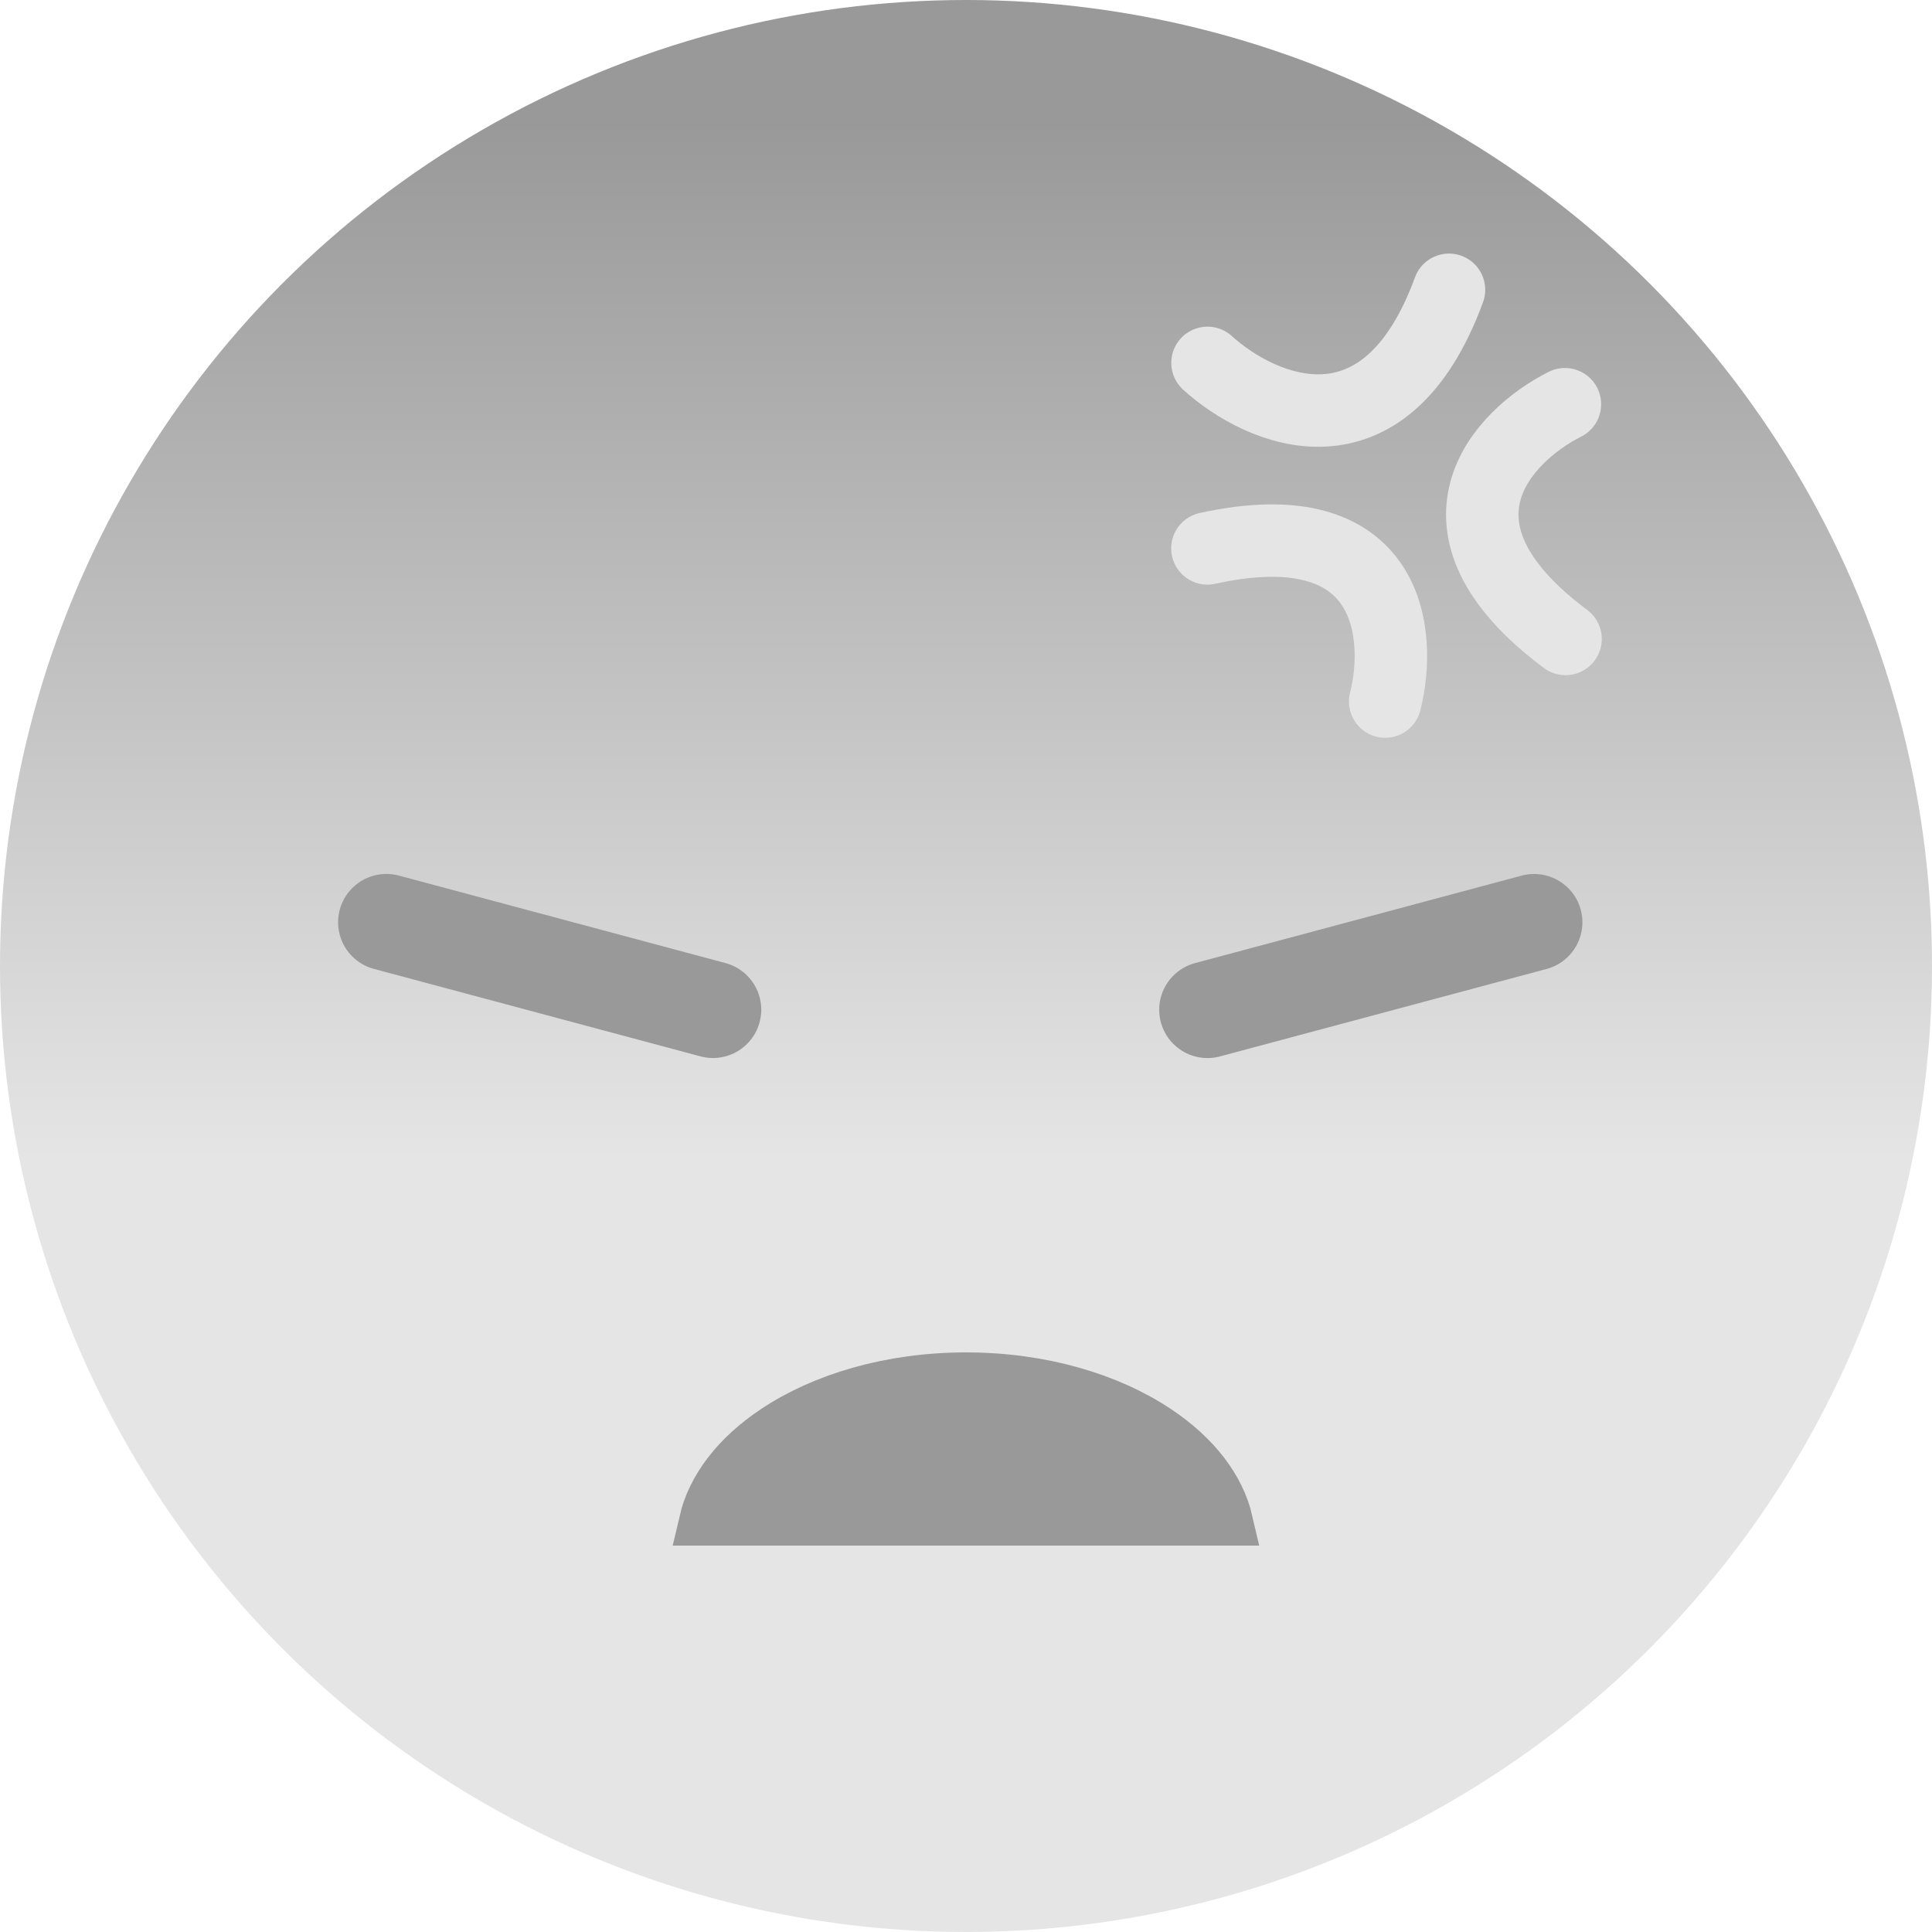 <svg width="40" height="40" viewBox="0 0 40 40" fill="none" xmlns="http://www.w3.org/2000/svg">
<circle cx="20" cy="20" r="20" fill="url(#paint0_linear_1262_20387)"/>
<path d="M8 19.094L14.761 20.905" stroke="#999999" stroke-width="2" stroke-linecap="round"/>
<path d="M25 20.906L31.762 19.095" stroke="#999999" stroke-width="2" stroke-linecap="round"/>
<path d="M25 7.513C26.111 8.522 28.667 9.632 30 6" stroke="#E5E5E5" stroke-width="1.5" stroke-linecap="round"/>
<path d="M32.4 8.369C31.106 9.021 29.297 10.904 32.413 13.229" stroke="#E5E5E5" stroke-width="1.5" stroke-linecap="round"/>
<path d="M28.679 14.525C29.034 13.121 28.795 10.52 24.998 11.354" stroke="#E5E5E5" stroke-width="1.5" stroke-linecap="round"/>
<path d="M14.557 31.5C14.721 30.795 15.227 30.126 16.035 29.588C17.028 28.926 18.428 28.5 20 28.5C21.572 28.5 22.972 28.926 23.965 29.588C24.773 30.126 25.279 30.795 25.442 31.5L20.36 31.5L14.557 31.5Z" fill="#999999" stroke="#999999"/>
<defs>
<linearGradient id="paint0_linear_1262_20387" x1="20" y1="2.5" x2="20" y2="24" gradientUnits="userSpaceOnUse">
<stop stop-color="#999999"/>
<stop offset="1" stop-color="#E5E5E5"/>
</linearGradient>
</defs>
</svg>
